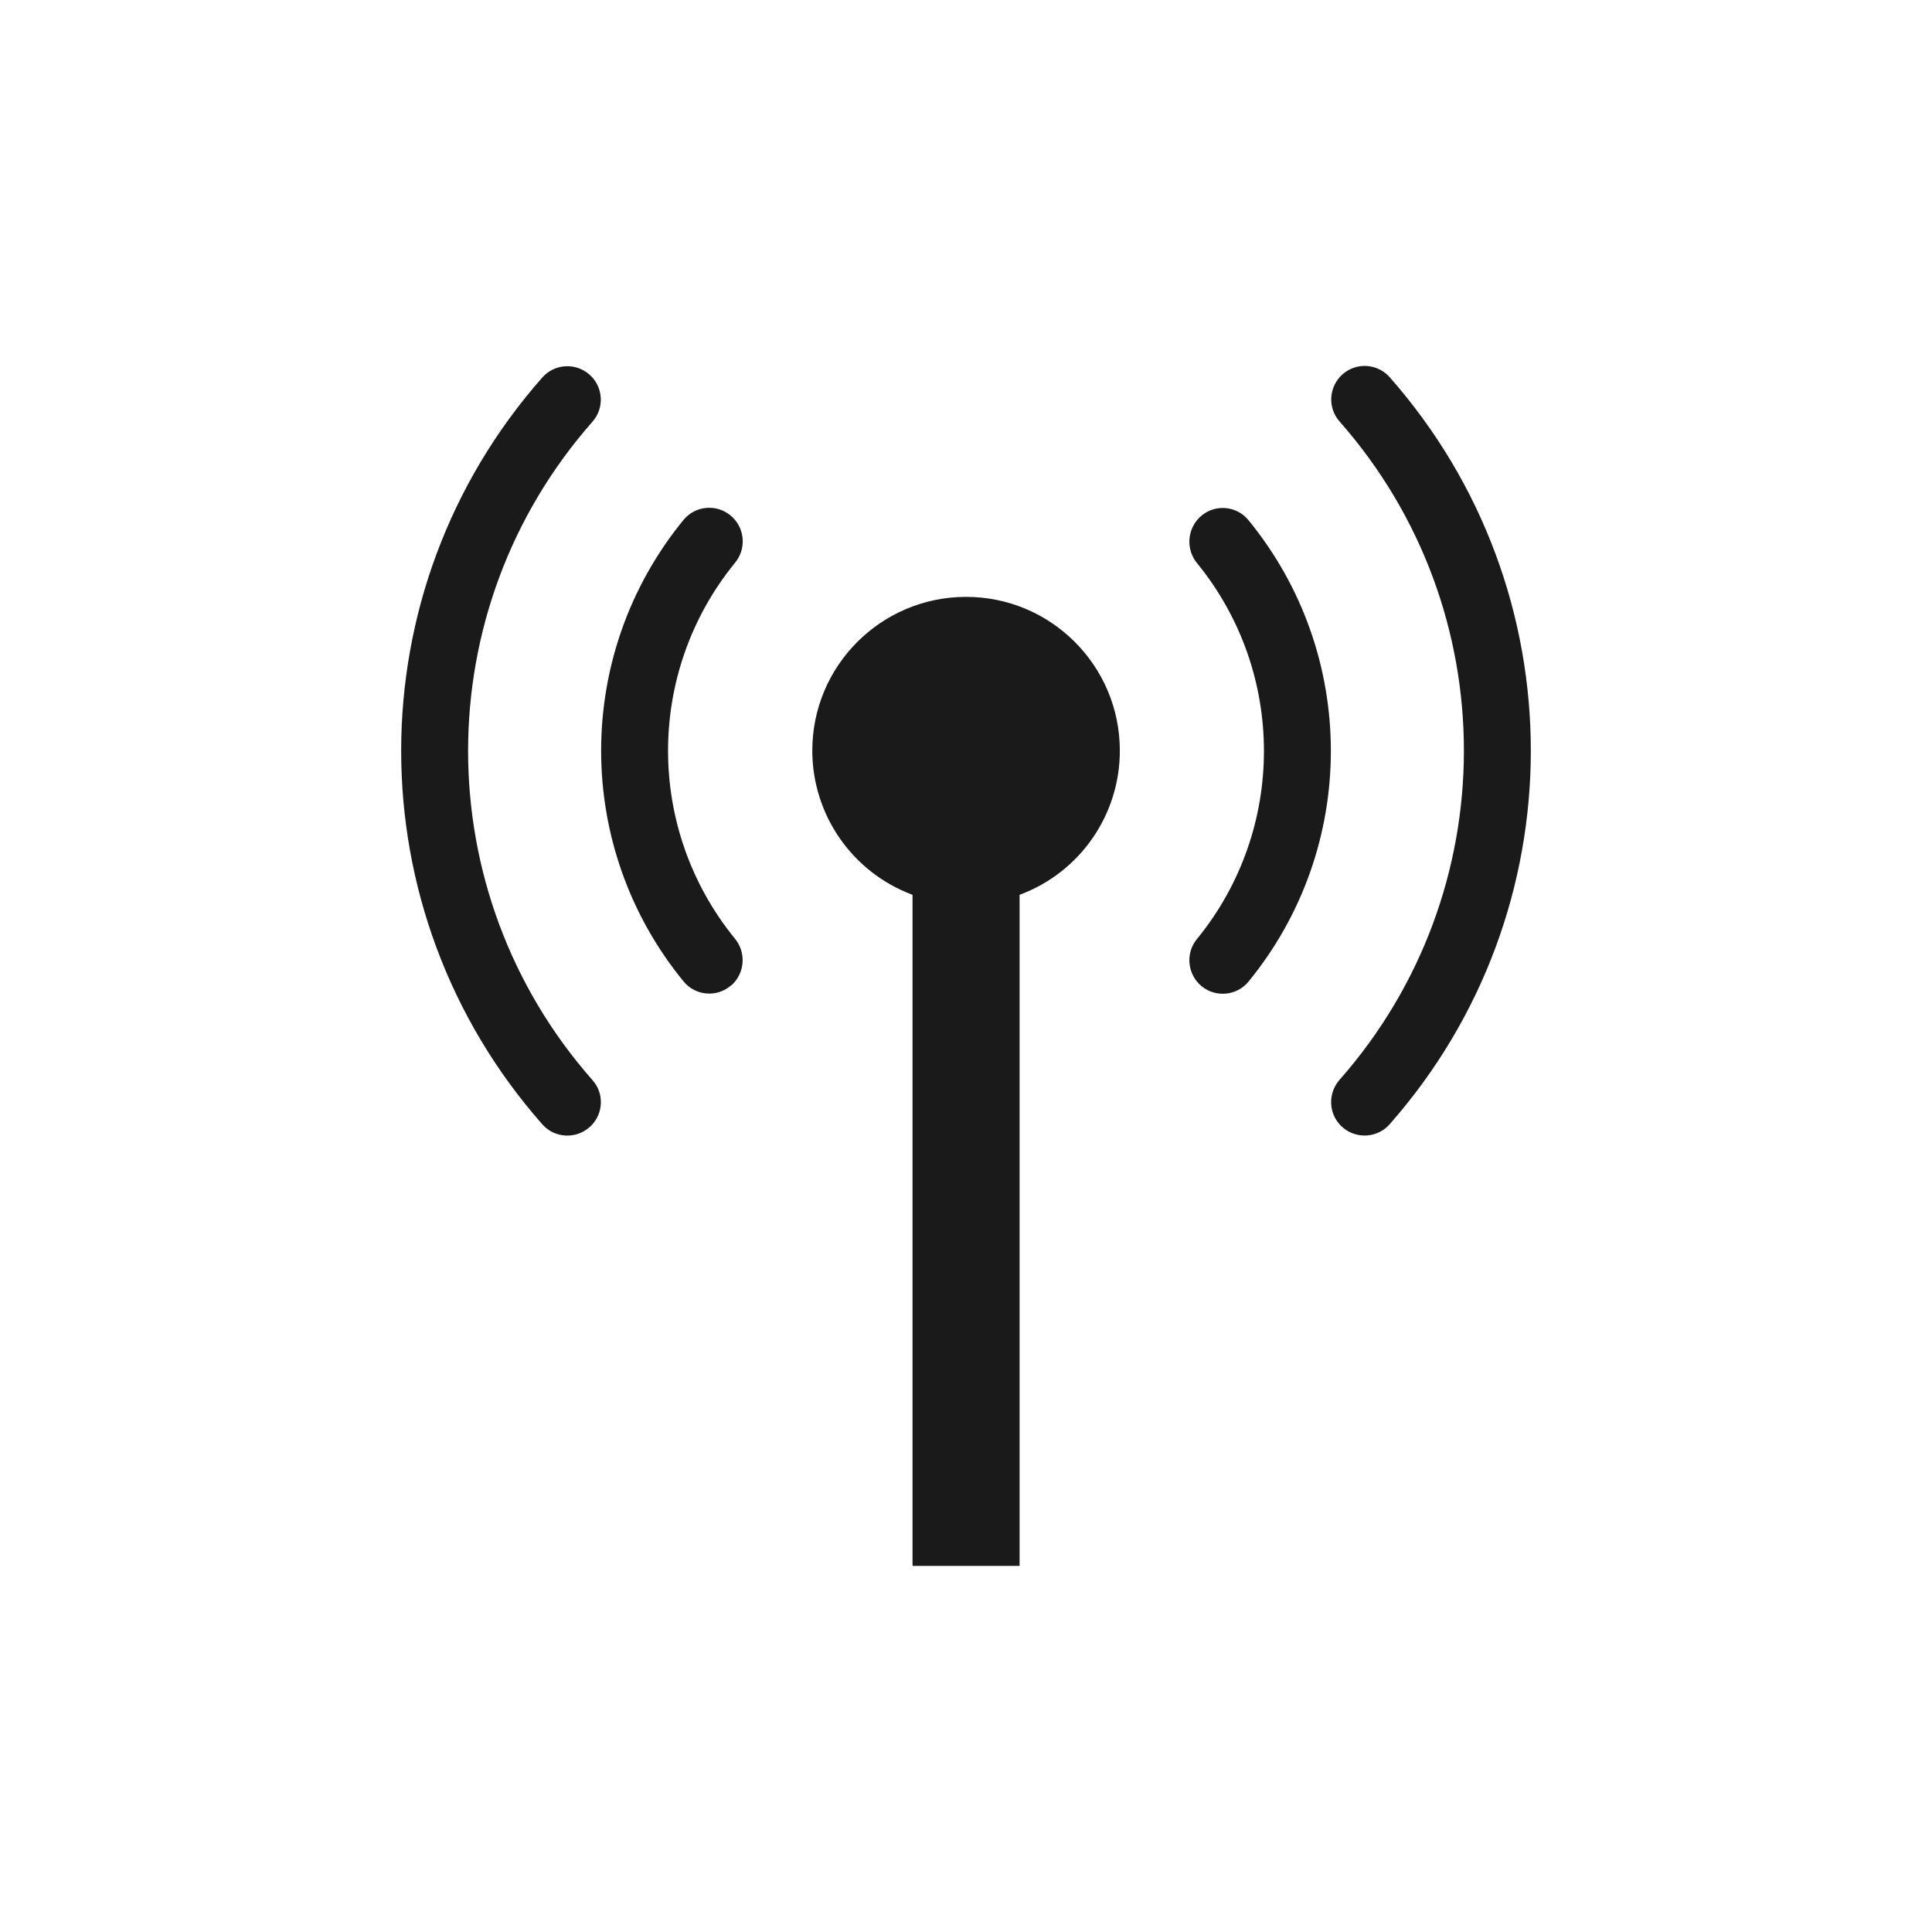 <?xml version="1.0" encoding="utf-8"?>
<!-- Generator: Adobe Illustrator 24.3.0, SVG Export Plug-In . SVG Version: 6.00 Build 0)  -->
<svg version="1.1" id="Layer_1" xmlns="http://www.w3.org/2000/svg" xmlns:xlink="http://www.w3.org/1999/xlink" x="0px" y="0px"
	 viewBox="0 0 100 100" style="enable-background:new 0 0 100 100;" xml:space="preserve">
<style type="text/css">
	.st0{fill:#1A1A1A;}
</style>
<g transform="translate(50 50) scale(0.69 0.69) rotate(0) translate(-50 -50)">
	<path class="st0" d="M38.47,33.86c-0.01-6.37,5.15-11.54,11.52-11.55c6.37-0.01,11.54,5.15,11.55,11.52
		c0.01,4.83-2.99,9.15-7.52,10.83V95h-8.03V44.66C41.47,42.98,38.48,38.67,38.47,33.86z M78.12,61.98c0.98,0.98,2.57,0.99,3.56,0
		c0.03-0.03,0.07-0.07,0.1-0.11c14.12-16.01,14.12-40.03,0-56.04c-0.92-1.04-2.51-1.13-3.54-0.21c-1.03,0.92-1.13,2.5-0.22,3.53
		c12.44,14.11,12.44,35.28,0,49.39C77.14,59.55,77.19,61.05,78.12,61.98z M21.88,61.98c0.93-0.93,0.98-2.44,0.1-3.42
		c-12.44-14.11-12.44-35.28,0-49.39c0.92-1.04,0.81-2.63-0.23-3.54c-1.04-0.91-2.62-0.81-3.53,0.22C4.1,21.85,4.1,45.87,18.22,61.88
		c0.92,1.04,2.51,1.13,3.55,0.2C21.81,62.05,21.84,62.02,21.88,61.98z M32.52,51.34c0.91-0.93,0.97-2.4,0.14-3.4
		c-6.68-8.2-6.68-19.97,0-28.17c0.84-1,0.78-2.47-0.14-3.4c-0.97-0.98-2.55-0.99-3.53-0.03c-0.05,0.05-0.1,0.11-0.15,0.16
		c-8.28,10.08-8.28,24.61,0,34.69c0.89,1.05,2.47,1.18,3.52,0.28C32.41,51.44,32.47,51.39,32.52,51.34L32.52,51.34z M67.48,51.34
		c0.97,0.98,2.55,0.99,3.53,0.03c0.05-0.05,0.1-0.11,0.15-0.16c8.28-10.08,8.28-24.61,0-34.69c-0.89-1.05-2.47-1.18-3.52-0.28
		c-0.06,0.05-0.11,0.1-0.16,0.15c-0.91,0.93-0.97,2.4-0.14,3.4c6.68,8.2,6.68,19.97,0,28.17C66.51,48.94,66.57,50.41,67.48,51.34
		L67.48,51.34z"/>
</g>
</svg>
